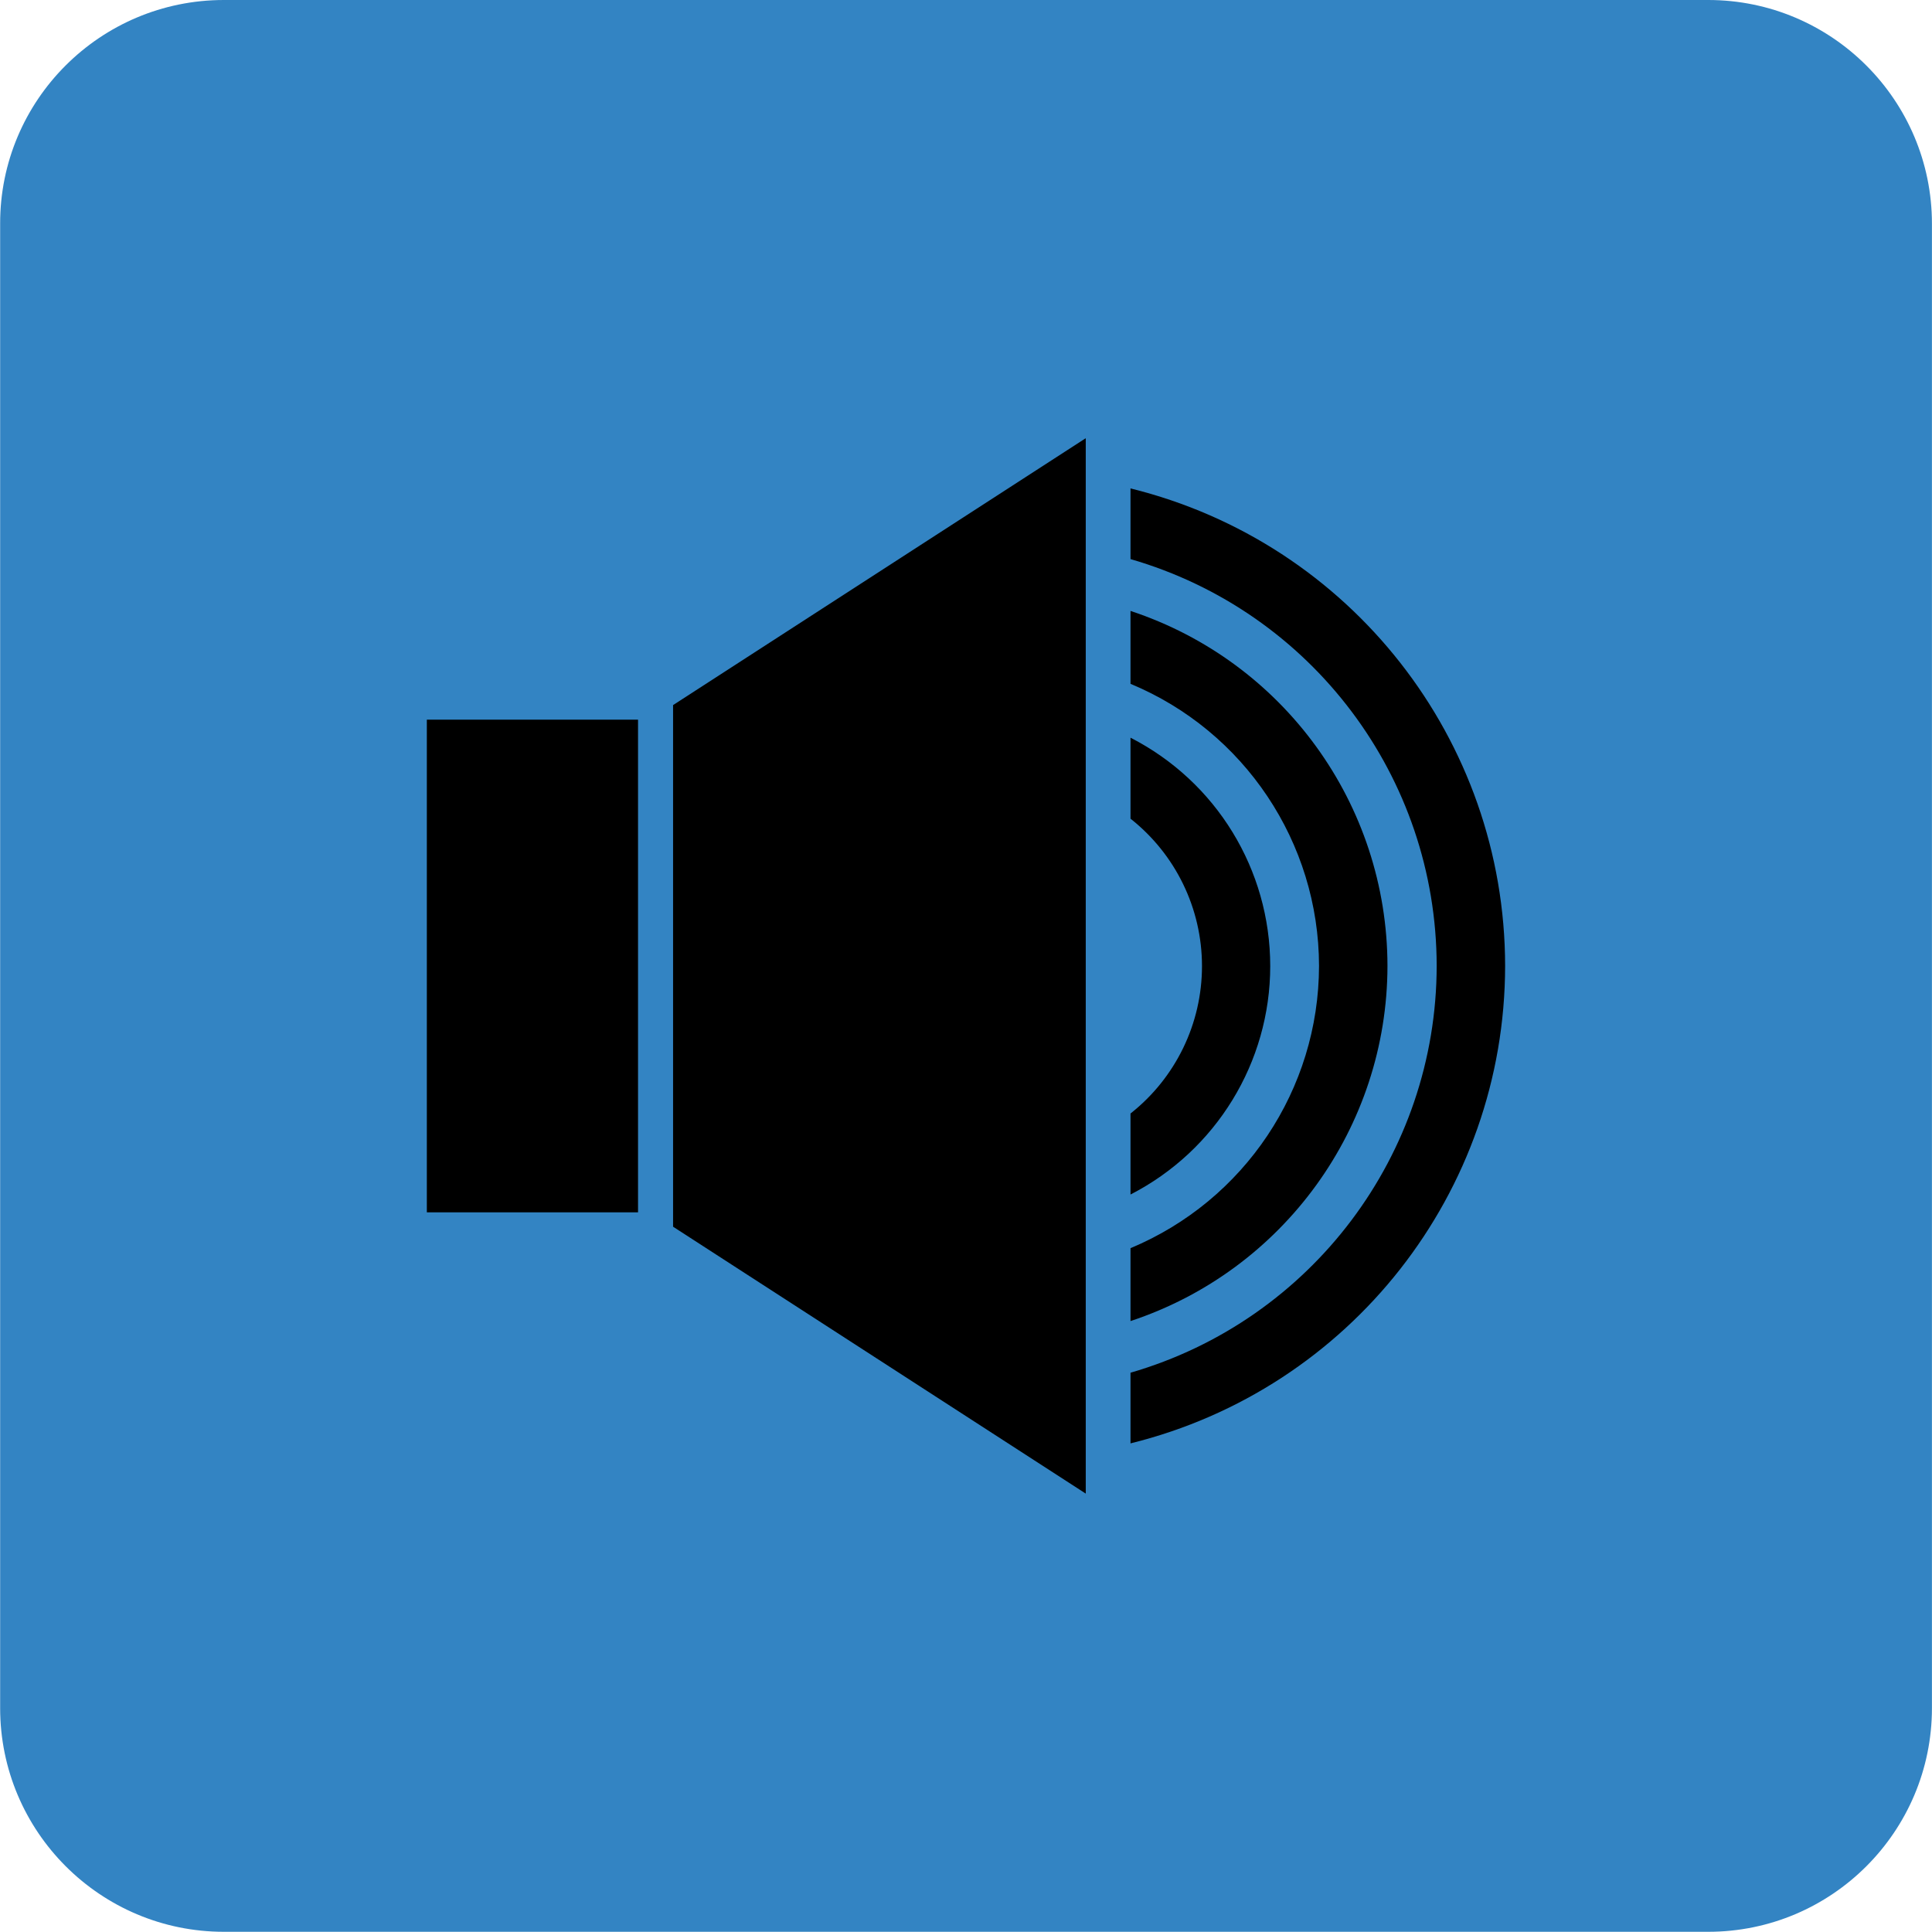 <?xml version="1.0" encoding="utf-8"?>
<!-- Generator: Adobe Illustrator 25.0.0, SVG Export Plug-In . SVG Version: 6.00 Build 0)  -->
<svg version="1.1" id="Layer_1" xmlns="http://www.w3.org/2000/svg" xmlns:xlink="http://www.w3.org/1999/xlink" x="0px" y="0px"
	 viewBox="0 0 95.41 95.41" style="enable-background:new 0 0 95.41 95.41;" xml:space="preserve">
<style type="text/css">
	.st0{fill:#5FB9AC;}
	.st1{fill:#F0856B;}
	.st2{fill:#474747;}
	.st3{fill:#3383C2;}
	.st4{fill:#969696;}
	.st5{fill:#EC75A6;}
	.st6{fill-rule:evenodd;clip-rule:evenodd;fill:#353535;}
	.st7{fill:#353535;}
	.st8{fill-rule:evenodd;clip-rule:evenodd;}
	.st9{opacity:0.5;}
	.st10{fill:none;stroke:#FC29E3;stroke-width:0.95;stroke-miterlimit:10;}
	.st11{fill:#0C69EF;}
	.st12{fill:none;stroke:#0C69EF;stroke-width:8;stroke-miterlimit:10;}
	.st13{fill:none;stroke:#0C69EF;stroke-width:3;stroke-miterlimit:10;}
	.st14{fill:none;stroke:#0C69EF;stroke-width:4;stroke-miterlimit:10;}
	.st15{fill:#231F20;}
	.st16{fill:none;stroke:#0C69EF;stroke-miterlimit:10;}
	.st17{fill:none;}
	.st18{fill:#434343;}
	.st19{opacity:0.28;}
	.st20{fill:none;stroke:#000000;stroke-width:16;stroke-miterlimit:10;}
	.st21{fill:#606060;}
	.st22{fill:#FC29E3;}
	.st23{fill:none;stroke:#FC29E3;stroke-width:20;stroke-linejoin:round;stroke-miterlimit:10;}
	.st24{fill:#FFFFFF;}
	.st25{fill:#959595;}
	.st26{fill:#3384C3;}
	.st27{fill:#63B8AB;}
	.st28{fill:#F1866B;}
	.st29{fill:#F072A6;}
	.st30{fill:#5EBAA8;}
	.st31{fill:#191A1A;}
</style>
<g id="Group_219_7_" transform="translate(-35 -125)">
	<g id="Group_216_7_" transform="translate(1919.447 335.88)">
		<path id="Rectangle_222_7_" class="st26" d="M-1873.39-210.88h73.3c6.1,0,11.05,4.95,11.05,11.05v73.3
			c0,6.1-4.95,11.05-11.05,11.05h-73.3c-6.1,0-11.05-4.95-11.05-11.05v-73.3C-1884.45-205.93-1879.5-210.88-1873.39-210.88z"/>
		<g id="Group_215_9_" transform="translate(-1631.368 263.76)">
			<path id="Path_153_9_" d="M-197.25-450.52v3.49c8.95,2.59,15.11,10.77,15.12,20.09c-0.01,9.31-6.18,17.5-15.12,20.09v3.49
				c10.85-2.68,18.49-12.4,18.5-23.58C-178.76-438.11-186.39-447.84-197.25-450.52z"/>
			<path id="Path_154_9_" d="M-197.25-444.47v3.6c5.63,2.34,9.3,7.84,9.31,13.93c-0.01,6.1-3.68,11.59-9.31,13.94v3.6
				c7.56-2.5,12.68-9.57,12.69-17.54C-184.57-434.91-189.68-441.97-197.25-444.47z"/>
			<path id="Path_155_9_" d="M-197.25-438.21v4c2.23,1.76,3.53,4.44,3.53,7.28c0,2.84-1.3,5.52-3.53,7.28v4
				c4.23-2.17,6.9-6.53,6.9-11.28C-190.35-431.69-193.01-436.04-197.25-438.21z"/>
			<g id="Group_214_9_">
				<rect id="Rectangle_223_9_" x="-232" y="-439.1" width="10.43" height="24.33"/>
				<path id="Path_156_9_" d="M-219.84-439.82v25.76l20.38,13.18V-453L-219.84-439.82z"/>
			</g>
		</g>
	</g>
</g>
</svg>
